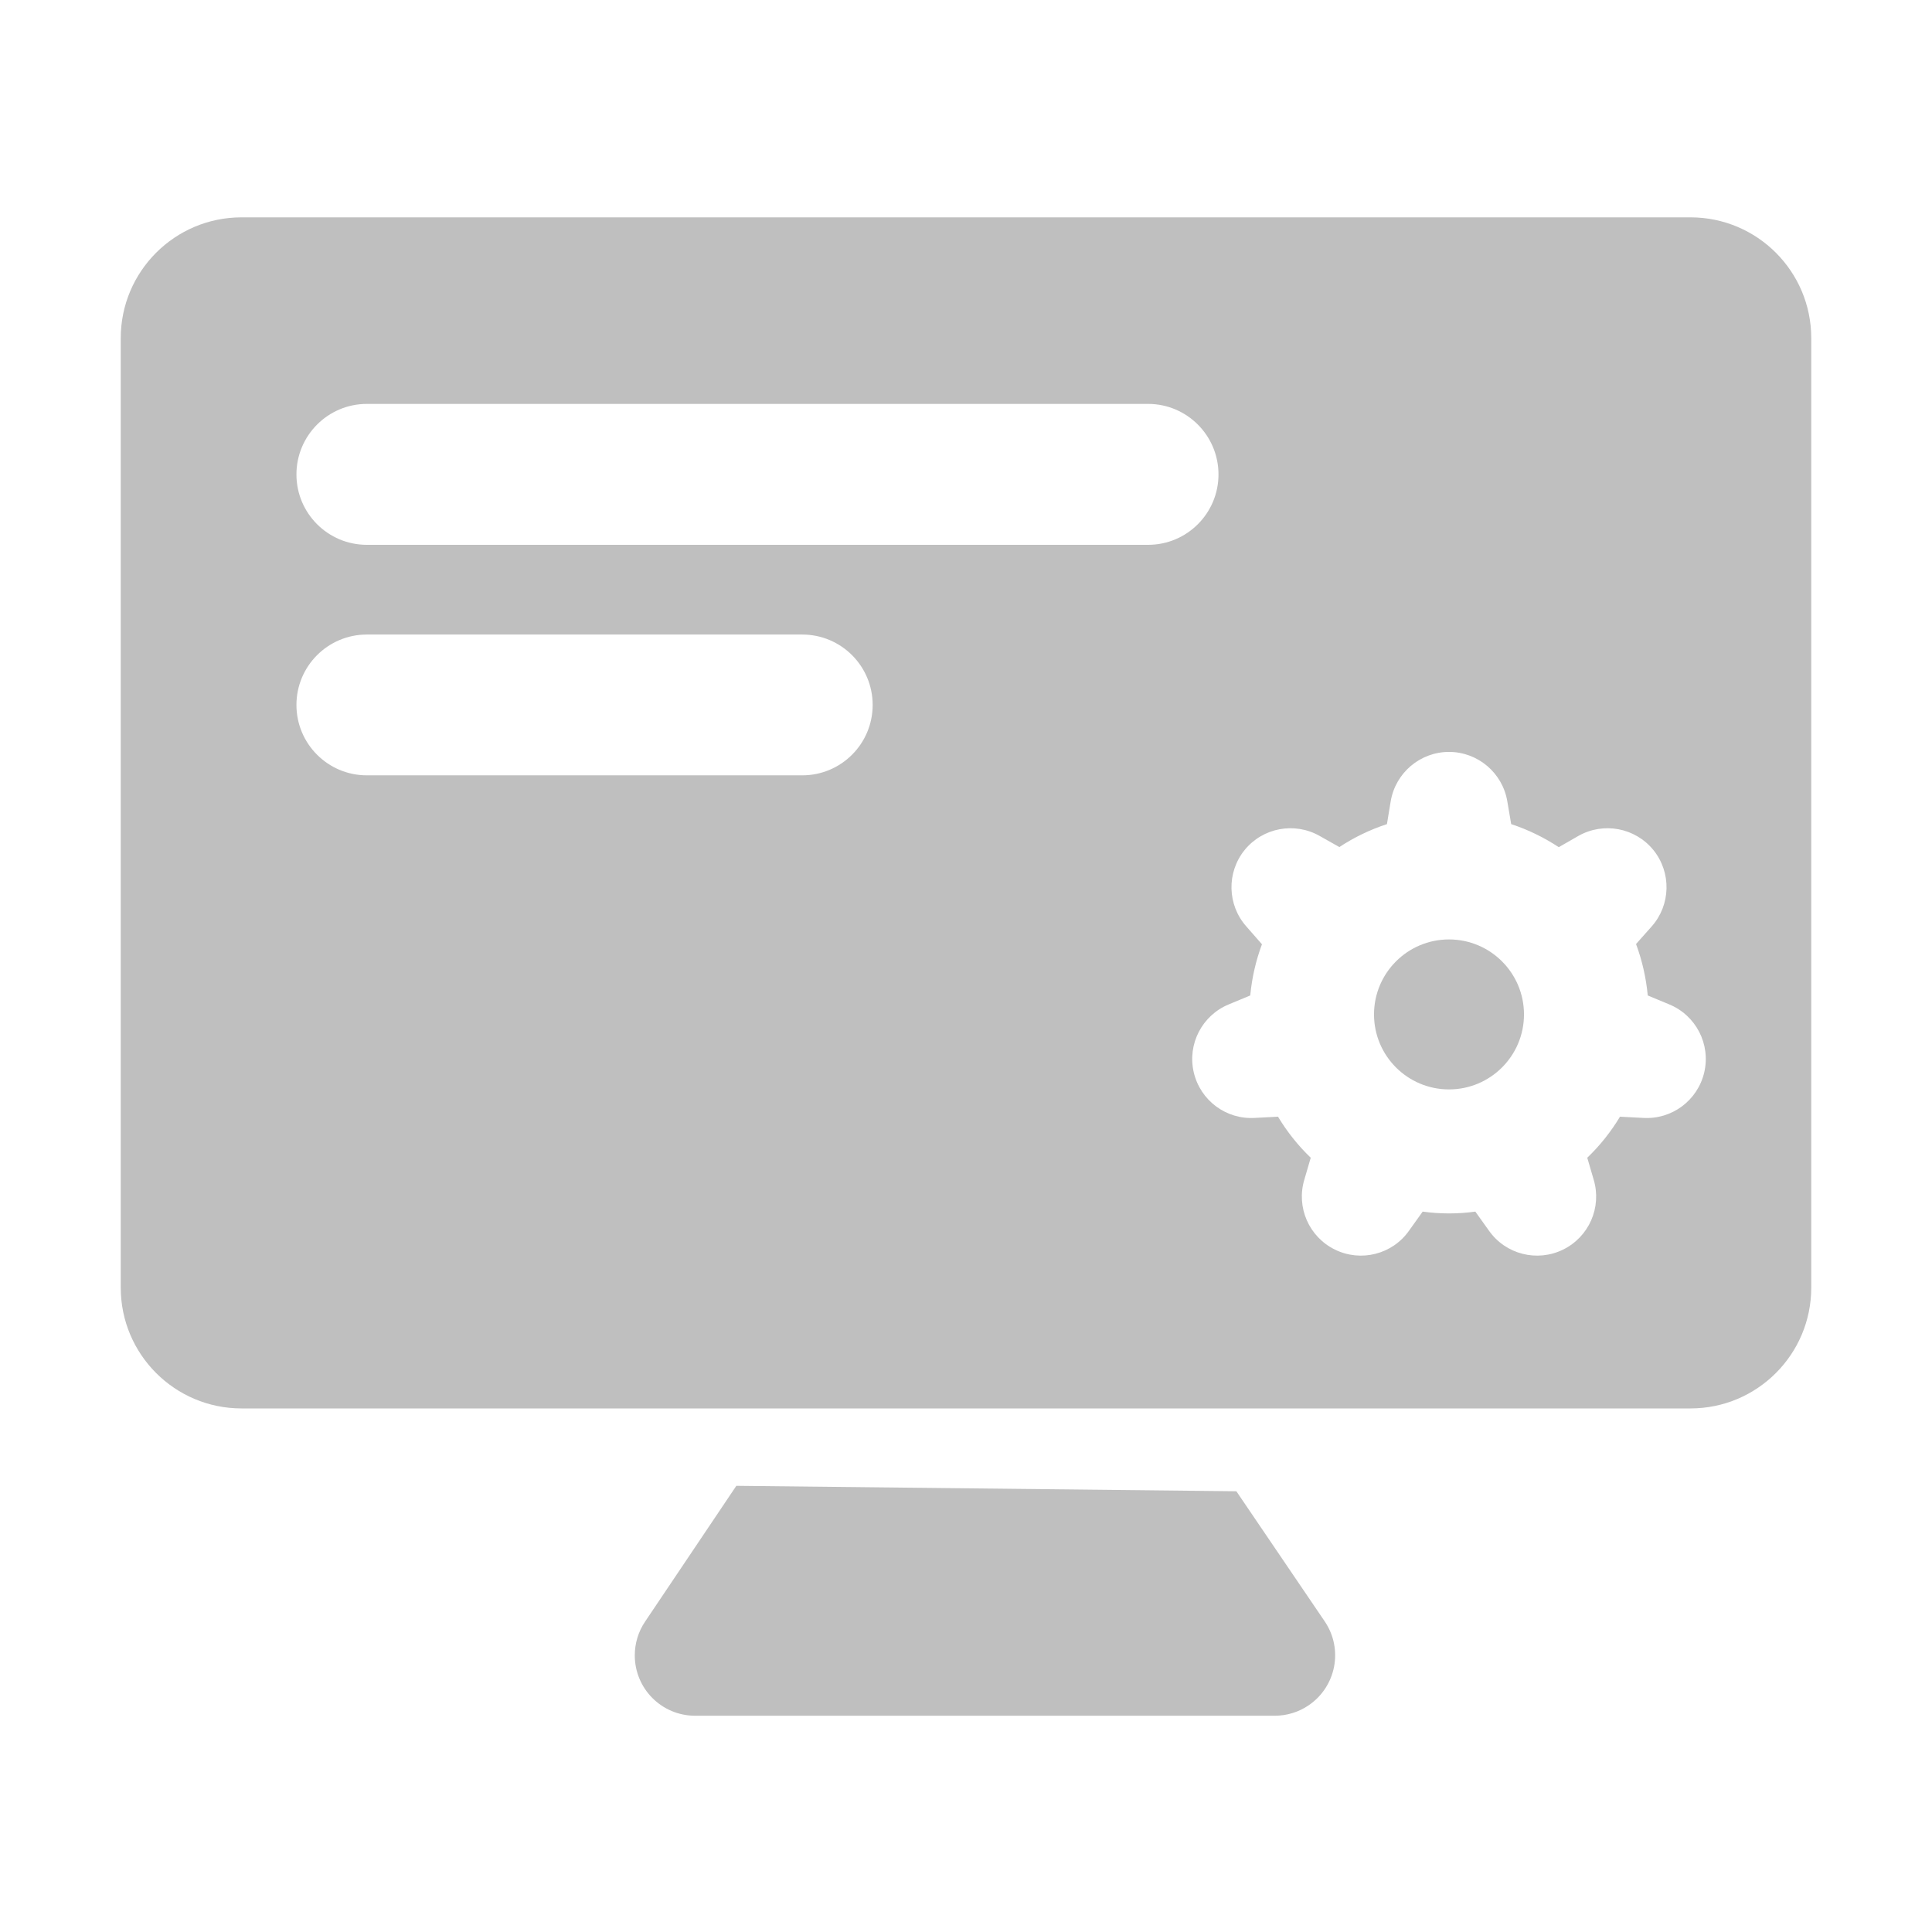 <?xml version="1.0" encoding="UTF-8"?>
<svg width="16px" height="16px" viewBox="0 0 16 16" version="1.1" xmlns="http://www.w3.org/2000/svg" xmlns:xlink="http://www.w3.org/1999/xlink">
    <title>launchpad-configuration-app</title>
    <g id="launchpad-configuration-app" stroke="none" stroke-width="1" fill="none" fill-rule="evenodd">
        <g id="编组">
            <rect id="矩形" x="0" y="0" width="16" height="16"></rect>
            <g id="基础设施监控" transform="translate(1, 1.8)" fill="#BFBFBF">
                <path d="M9.239,10.55 L9.971,11.628 C10.126,11.857 10.066,12.168 9.837,12.323 C9.755,12.379 9.657,12.409 9.557,12.409 L4.757,12.409 C4.48,12.409 4.257,12.185 4.257,11.909 C4.257,11.81 4.286,11.713 4.342,11.63 L5.098,10.505 L5.098,10.505 L9.239,10.55 Z" id="矩形备份-9"></path>
                <path d="M13,0 C13.552,-1.01453063e-16 14,0.448 14,1 L14,8.864 C14,9.416 13.552,9.864 13,9.864 L1,9.864 C0.448,9.864 6.04600958e-16,9.416 0,8.864 L0,1 C-6.76353751e-17,0.448 0.448,3.23497668e-16 1,0 L13,0 Z M11,4.427 C10.761,4.427 10.556,4.601 10.517,4.837 L10.486,5.025 C10.346,5.071 10.213,5.135 10.092,5.215 L9.929,5.123 C9.721,5.005 9.458,5.054 9.307,5.24 C9.157,5.426 9.163,5.694 9.322,5.873 L9.451,6.02 C9.401,6.154 9.368,6.296 9.354,6.444 L9.176,6.518 C8.955,6.609 8.832,6.847 8.886,7.08 C8.94,7.313 9.154,7.473 9.393,7.458 L9.584,7.448 C9.659,7.573 9.75,7.687 9.855,7.788 L9.802,7.969 C9.733,8.199 9.841,8.444 10.056,8.549 C10.271,8.654 10.531,8.588 10.669,8.392 L10.782,8.234 C10.854,8.244 10.926,8.249 11,8.249 C11.074,8.249 11.147,8.244 11.218,8.234 L11.331,8.392 C11.469,8.588 11.729,8.654 11.944,8.549 C12.159,8.444 12.267,8.199 12.198,7.969 L12.145,7.788 C12.25,7.687 12.341,7.573 12.416,7.448 L12.607,7.458 C12.846,7.473 13.06,7.313 13.114,7.08 C13.168,6.847 13.045,6.609 12.824,6.518 L12.646,6.444 C12.632,6.296 12.599,6.153 12.549,6.018 L12.678,5.873 C12.837,5.694 12.843,5.426 12.693,5.24 C12.542,5.054 12.279,5.005 12.071,5.123 L11.909,5.216 C11.788,5.136 11.655,5.071 11.515,5.025 L11.483,4.837 C11.444,4.601 11.239,4.427 11,4.427 Z M11,5.98 C11.343,5.98 11.621,6.258 11.621,6.601 C11.621,6.944 11.343,7.222 11,7.222 C10.657,7.222 10.379,6.944 10.379,6.601 C10.379,6.258 10.657,5.98 11,5.98 Z M5.644,3.455 L2.038,3.455 C1.716,3.455 1.455,3.716 1.455,4.038 C1.455,4.36 1.716,4.621 2.038,4.621 L5.644,4.621 C5.966,4.621 6.227,4.36 6.227,4.038 C6.227,3.716 5.966,3.455 5.644,3.455 Z M8.508,1.545 L2.038,1.545 C1.716,1.545 1.455,1.807 1.455,2.129 C1.455,2.451 1.716,2.712 2.038,2.712 L8.508,2.712 C8.83,2.712 9.091,2.451 9.091,2.129 C9.091,1.807 8.83,1.545 8.508,1.545 Z" id="形状结合"></path>
            </g>
        </g>
    </g>
</svg>